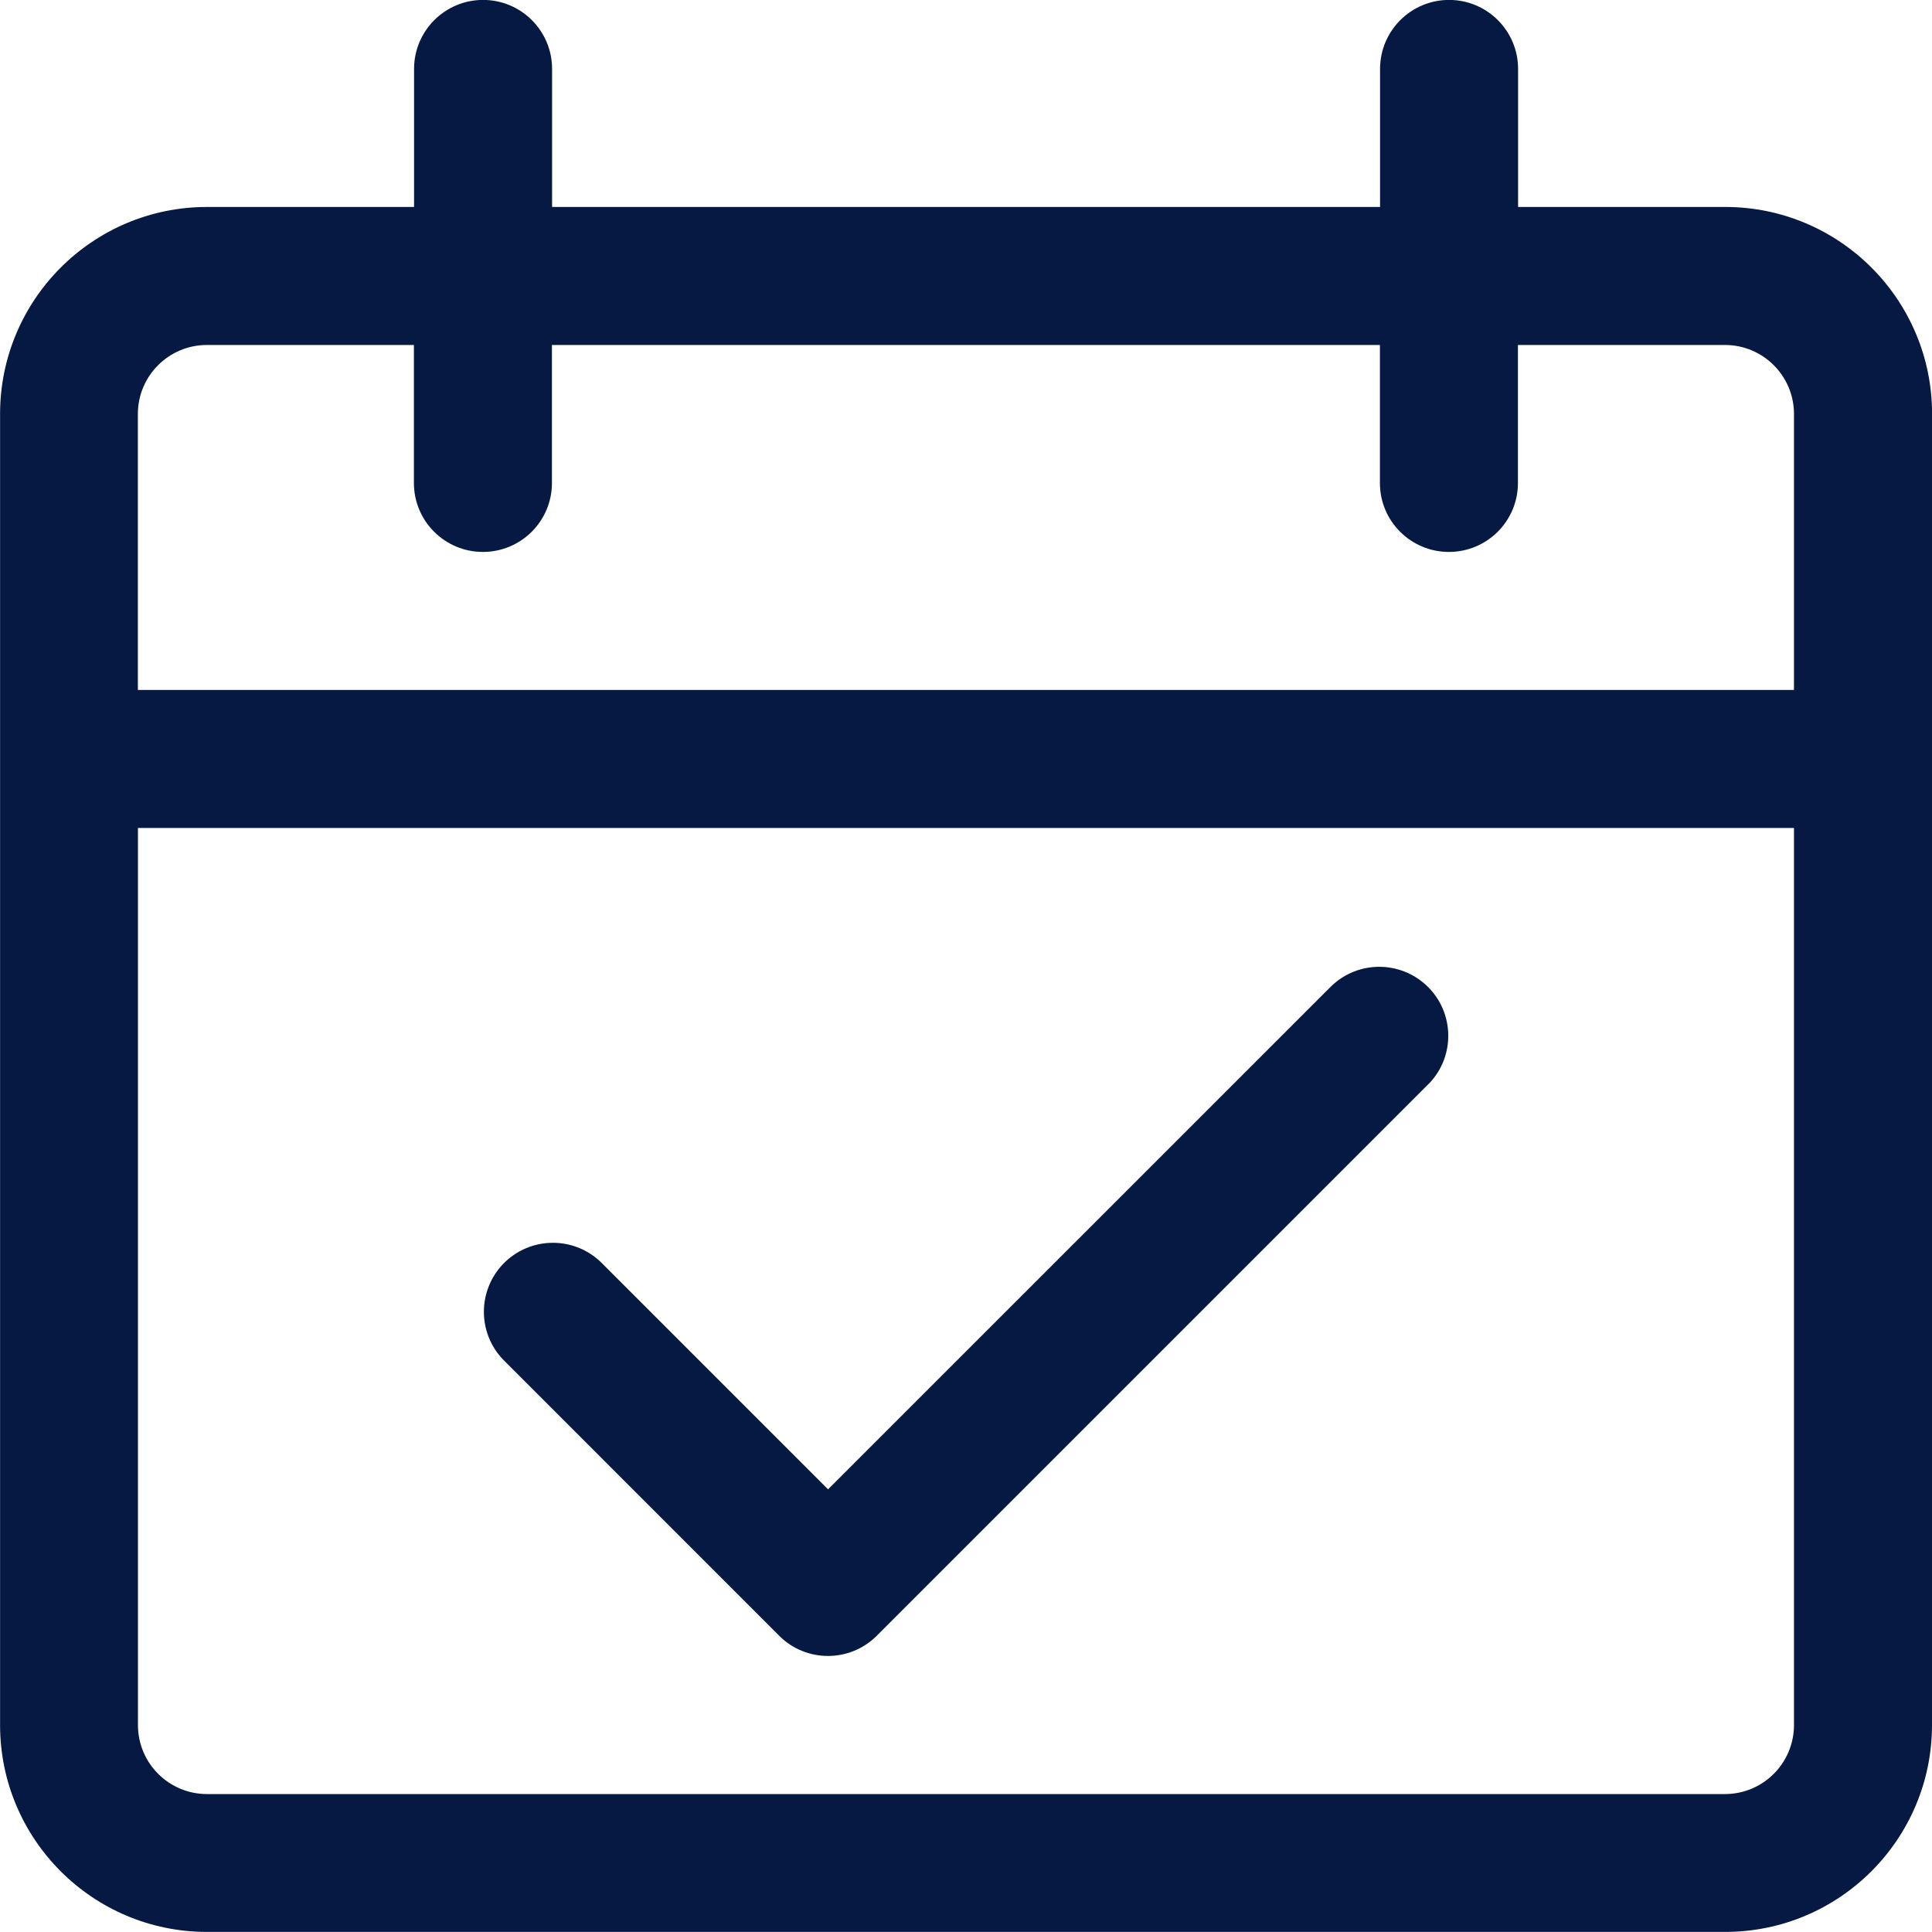 <?xml version="1.0" encoding="UTF-8"?>
<svg id="SVGDoc" width="25" height="25" xmlns="http://www.w3.org/2000/svg" version="1.1" xmlns:xlink="http://www.w3.org/1999/xlink" xmlns:avocode="https://avocode.com/" viewBox="0 0 25 25"><defs></defs><desc>Generated with Avocode.</desc><g><g><title>Shape 23 copy</title><path d="M25,5.357v16.964c0,1.479 -1.199,2.678 -2.678,2.678h-19.643c-1.479,0 -2.678,-1.199 -2.678,-2.678v-16.964c0,-1.479 1.199,-2.679 2.678,-2.679h2.679v-1.786c0,-0.493 0.4,-0.893 0.893,-0.893c0.493,0 0.893,0.4 0.893,0.893v1.786h10.714v-1.786c0,-0.493 0.4,-0.893 0.893,-0.893c0.493,0 0.893,0.4 0.893,0.893v1.786h2.679c1.479,0 2.678,1.199 2.678,2.679zM23.214,10.714h-21.429v11.608c0,0.493 0.4,0.893 0.893,0.893h19.643c0.493,0 0.893,-0.4 0.893,-0.893zM23.214,8.928v-3.571c0,-0.493 -0.4,-0.893 -0.893,-0.893h-2.679v1.786c0,0.493 -0.4,0.892 -0.893,0.892c-0.493,0 -0.893,-0.399 -0.893,-0.892v-1.786h-10.714v1.786c0,0.493 -0.4,0.892 -0.893,0.892c-0.493,0 -0.893,-0.399 -0.893,-0.892v-1.786h-2.679c-0.493,0 -0.893,0.4 -0.893,0.893v3.571zM18.488,14.024l-7.143,7.143c-0.349,0.348 -0.914,0.348 -1.262,0l-3.571,-3.572c-0.334,-0.346 -0.334,-0.894 0,-1.241c0.343,-0.354 0.908,-0.364 1.263,-0.022l2.94,2.94l6.512,-6.511c0.346,-0.334 0.894,-0.334 1.241,0c0.355,0.342 0.364,0.908 0.022,1.262z" fill="#051942" fill-opacity="1"></path></g></g></svg>